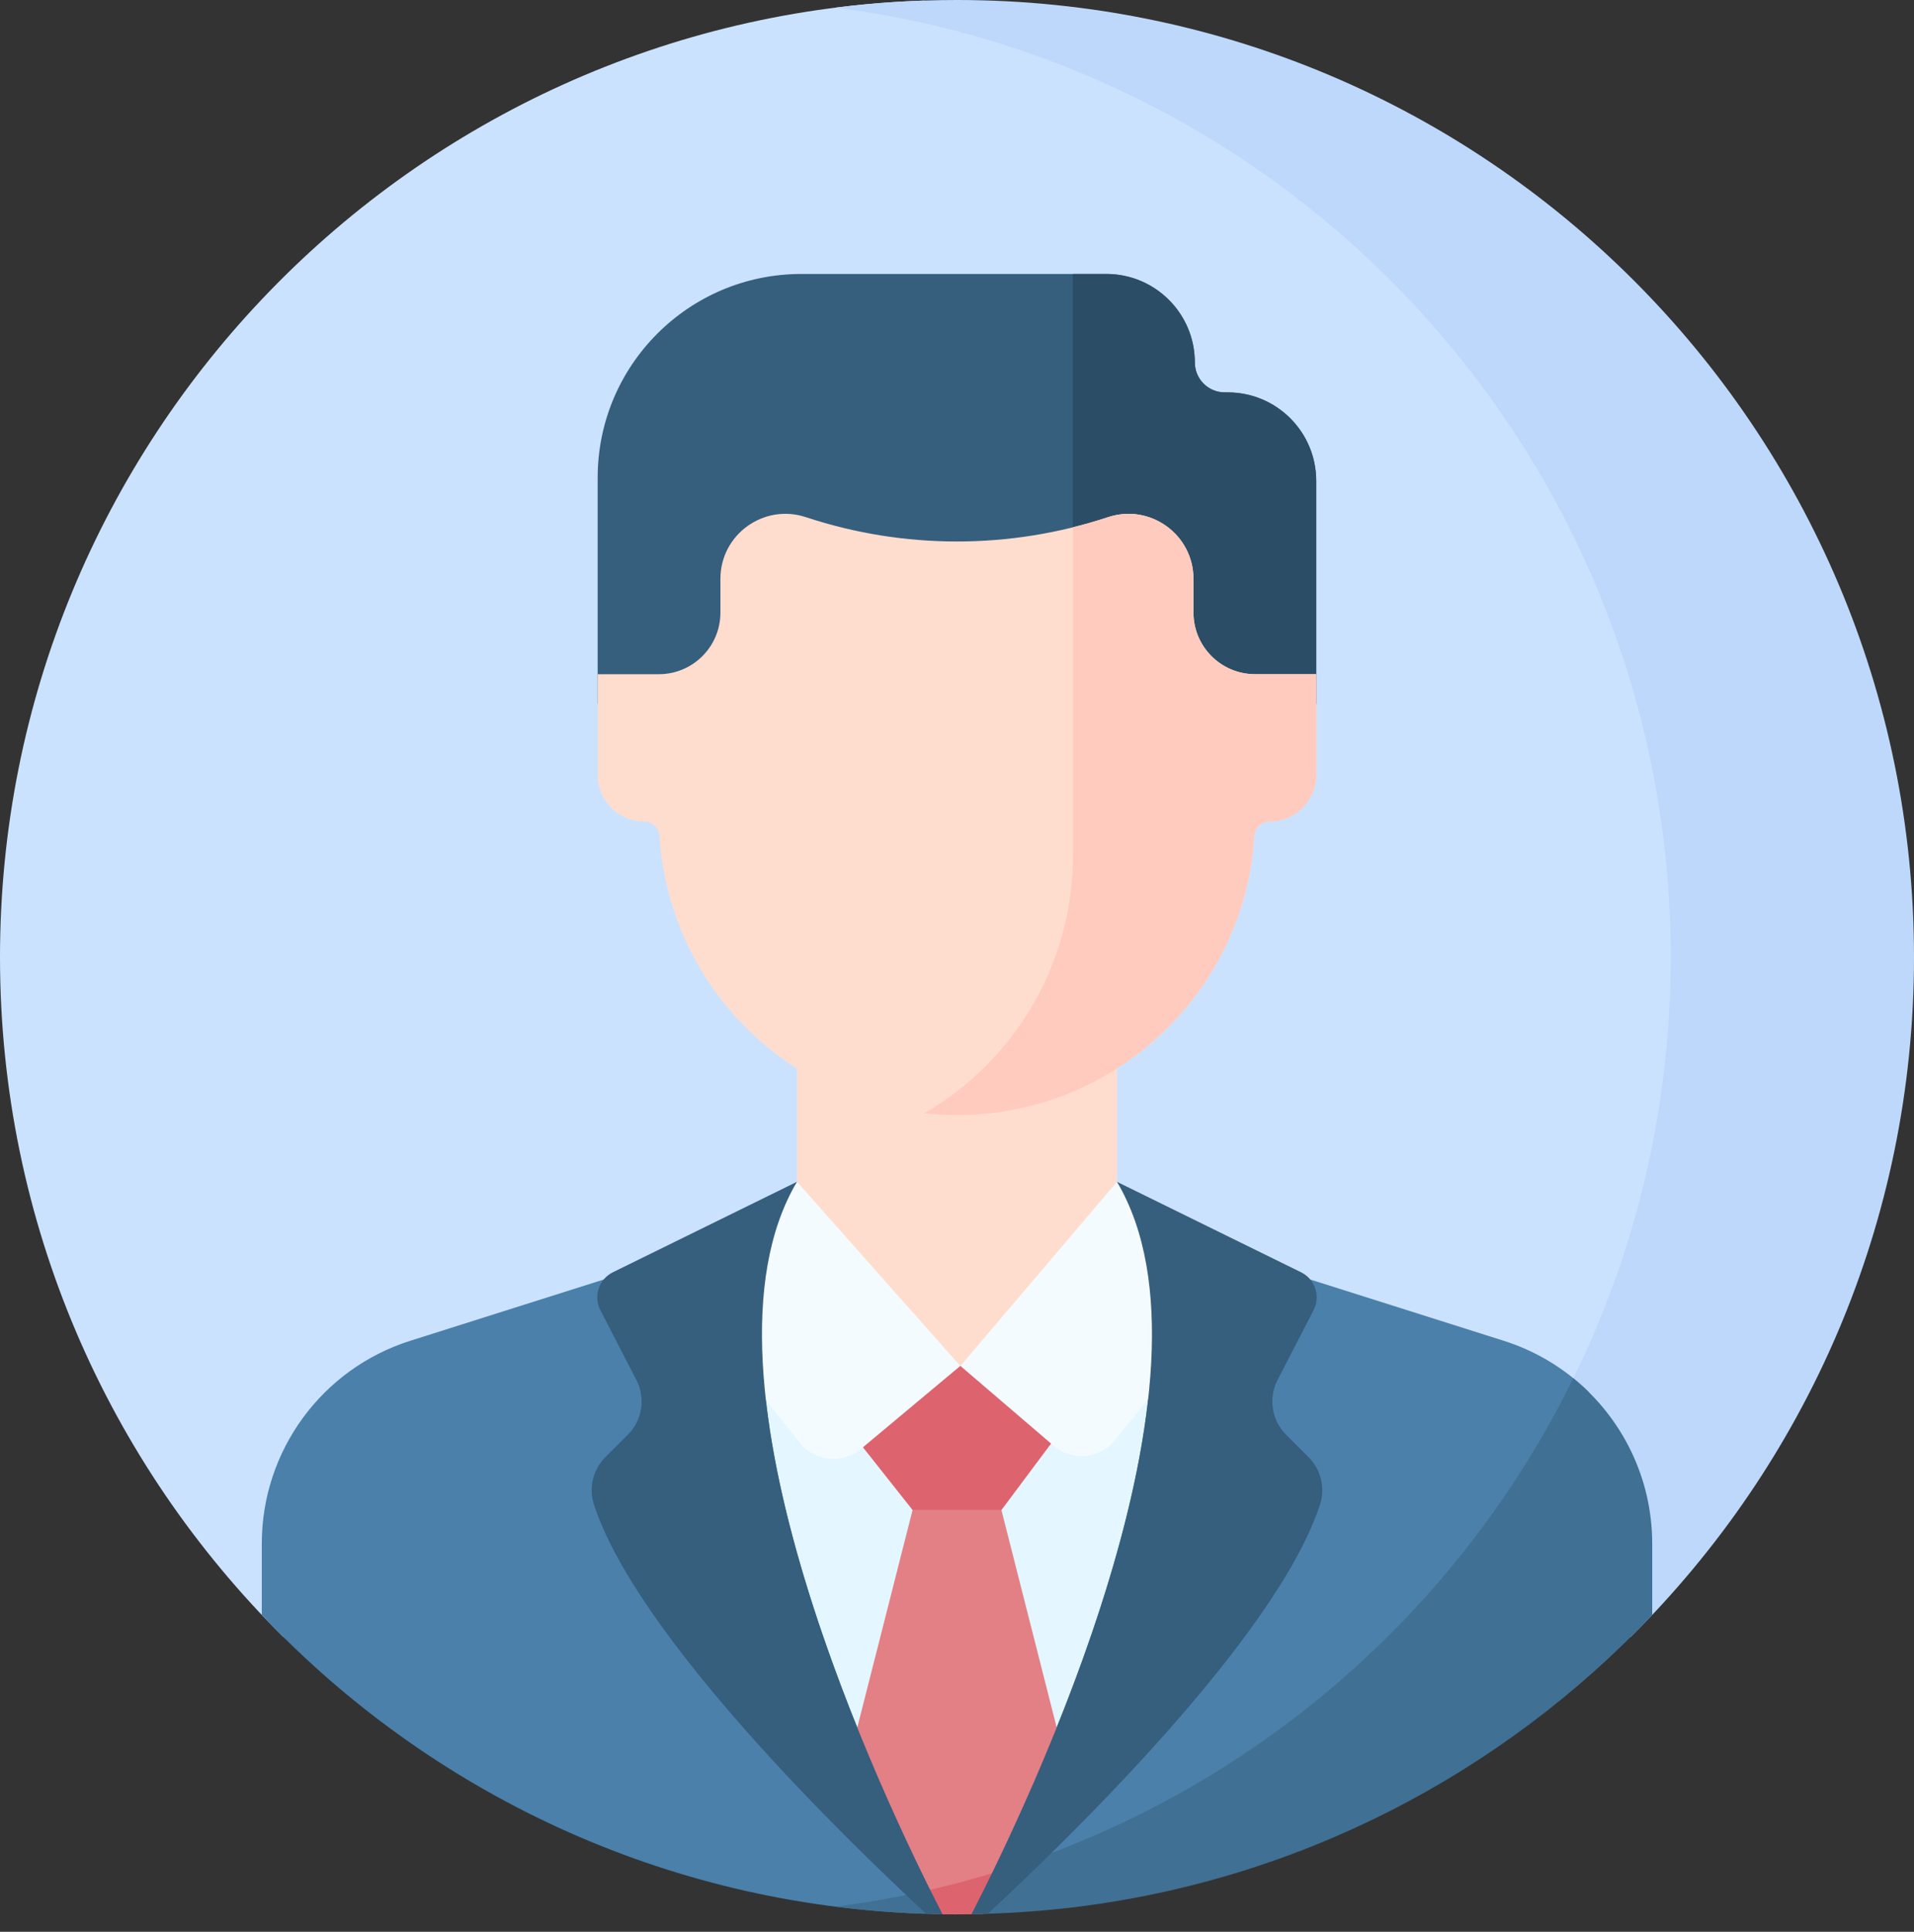 <svg width="110" height="111" viewBox="0 0 110 111" fill="none" xmlns="http://www.w3.org/2000/svg">
<rect x="0" y="0" width="110" height="111" fill="#333333" stroke="none"/>
<path d="M55.005 103.841L76.797 98.338C89.235 88.009 97.158 72.43 97.158 54.999C97.158 28.113 78.314 5.628 53.112 0.031C23.611 1.026 0 25.255 0 54.999C0 70.277 6.23 84.099 16.288 94.066L55.005 103.841Z" fill="#CBE2FF"/>
<path d="M96.017 55C96.017 73.029 87.341 89.029 73.938 99.06L93.71 94.067C103.768 84.1 110 70.278 110 55C110 24.624 85.376 0 55 0C52.632 0 50.298 0.15 48.008 0.44C75.083 3.875 96.017 26.993 96.017 55Z" fill="#BED8FB"/>
<path d="M68.668 20.828C68.668 18.019 66.391 15.742 63.582 15.742H46.055C39.59 15.742 34.349 20.983 34.349 27.448V40.444H75.644V27.632C75.644 24.823 73.367 22.546 70.558 22.546H70.386C70.161 22.546 69.937 22.502 69.729 22.415C69.52 22.329 69.331 22.203 69.172 22.043C69.012 21.884 68.886 21.694 68.799 21.486C68.713 21.277 68.668 21.054 68.668 20.828Z" fill="#365E7D"/>
<path d="M70.558 22.546H70.386C69.931 22.546 69.494 22.365 69.172 22.043C68.85 21.721 68.669 21.284 68.669 20.828C68.669 18.019 66.391 15.742 63.582 15.742H61.661V40.444H75.644V27.632C75.644 24.824 73.367 22.546 70.558 22.546Z" fill="#2B4D66"/>
<path d="M91.318 79.995C89.943 78.636 88.265 77.624 86.422 77.041L71.406 72.287L55.003 71.711L38.594 72.287L23.578 77.041C18.498 78.65 15.046 83.364 15.046 88.692V92.794C24.669 102.963 38.131 109.459 53.113 109.965C69.898 106.237 83.863 95.017 91.318 79.995Z" fill="#4A80AA"/>
<path d="M94.954 92.796V88.694C94.954 84.927 93.227 81.468 90.42 79.195C82.447 95.443 66.696 107.183 48.021 109.556C50.303 109.846 52.601 109.994 54.902 109.998C57.115 109.995 59.326 109.868 61.524 109.615C74.636 108.066 86.335 101.904 94.954 92.796Z" fill="#407093"/>
<path d="M56.245 109.179C59.573 102.573 68.238 83.814 65.767 72.096L55.004 67.906L44.23 72.096C41.682 84.175 50.969 103.737 54.044 109.756C54.782 109.579 55.516 109.386 56.245 109.179Z" fill="#E4F6FF"/>
<path d="M61.917 103.935L57.553 86.766H52.447L48.093 103.888L53.477 109.882C54.837 109.57 56.185 109.208 57.518 108.795L61.917 103.935Z" fill="#E28086"/>
<path d="M53.561 109.981C54.007 109.993 54.453 110.001 54.902 110.002C55.421 110.001 55.938 109.992 56.453 109.978L59.226 106.914C57.027 107.686 54.78 108.316 52.5 108.8L53.561 109.981Z" fill="#DD636E"/>
<path d="M64.19 70.51V60.828H45.803V70.51C45.803 75.588 54.997 81.133 54.997 81.133C54.997 81.133 64.19 75.588 64.19 70.51Z" fill="#FFDDCE"/>
<path d="M75.644 38.739H72.129C70.175 38.739 68.59 37.154 68.59 35.2V33.263C68.59 30.717 66.099 28.917 63.682 29.716C58.044 31.579 51.956 31.58 46.317 29.717L46.311 29.715C43.893 28.916 41.403 30.716 41.403 33.262V35.2C41.403 37.155 39.818 38.739 37.864 38.739H34.349V44.527C34.349 46.005 35.548 47.204 37.027 47.204C37.494 47.204 37.873 47.57 37.903 48.036C38.467 56.988 45.902 64.075 54.997 64.075C64.091 64.075 71.526 56.988 72.091 48.036C72.12 47.57 72.5 47.204 72.966 47.204C74.445 47.204 75.644 46.006 75.644 44.527V38.739H75.644Z" fill="#FFDDCE"/>
<path d="M72.13 38.738C70.175 38.738 68.591 37.154 68.591 35.199V33.262C68.591 30.716 66.099 28.916 63.682 29.715C63.016 29.934 62.342 30.128 61.661 30.297V49.412C61.567 55.631 58.159 61.044 53.126 63.969C53.747 64.038 54.372 64.073 54.997 64.073C64.091 64.073 71.526 56.987 72.091 48.035C72.12 47.569 72.5 47.203 72.966 47.203C74.445 47.203 75.644 46.005 75.644 44.526V38.738L72.13 38.738Z" fill="#FFCBBE"/>
<path d="M45.803 67.906L38.594 73.764L46.154 83.113C46.599 83.545 47.187 83.797 47.806 83.821C48.426 83.845 49.032 83.638 49.507 83.24L55.193 78.491L45.803 67.906ZM64.193 67.906L55.193 78.491L60.537 83.06C61.01 83.464 61.616 83.678 62.237 83.66C62.858 83.642 63.451 83.394 63.9 82.963L71.406 73.764L64.193 67.906Z" fill="#F4FBFF"/>
<path d="M45.803 67.906L35.221 73.105C35.03 73.199 34.859 73.33 34.719 73.491C34.579 73.652 34.472 73.839 34.406 74.041C34.339 74.244 34.313 74.457 34.33 74.67C34.346 74.882 34.406 75.089 34.503 75.279L36.577 79.299C36.838 79.806 36.932 80.384 36.844 80.948C36.756 81.512 36.49 82.034 36.086 82.437C35.656 82.867 35.226 83.296 34.796 83.725C34.079 84.441 33.822 85.499 34.137 86.461C36.641 94.092 48.688 105.76 53.247 109.982C53.553 109.99 53.861 109.996 54.169 109.999C50.862 103.568 39.146 79.136 45.803 67.906ZM73.91 82.437C73.506 82.034 73.241 81.512 73.153 80.948C73.064 80.384 73.158 79.806 73.42 79.298L75.493 75.279C75.591 75.089 75.65 74.882 75.667 74.67C75.683 74.457 75.658 74.243 75.591 74.041C75.524 73.839 75.417 73.652 75.277 73.491C75.137 73.33 74.967 73.199 74.775 73.105L64.193 67.906C70.849 79.133 59.141 103.555 55.831 109.994C56.142 109.989 56.452 109.981 56.762 109.971C61.331 105.739 73.358 94.085 75.859 86.462C76.175 85.499 75.917 84.441 75.2 83.725L73.91 82.437Z" fill="#365E7D"/>
<path d="M55.193 78.484L49.594 83.16L52.447 86.766H57.553L60.406 82.948L55.193 78.484Z" fill="#DD636E"/>
</svg>
